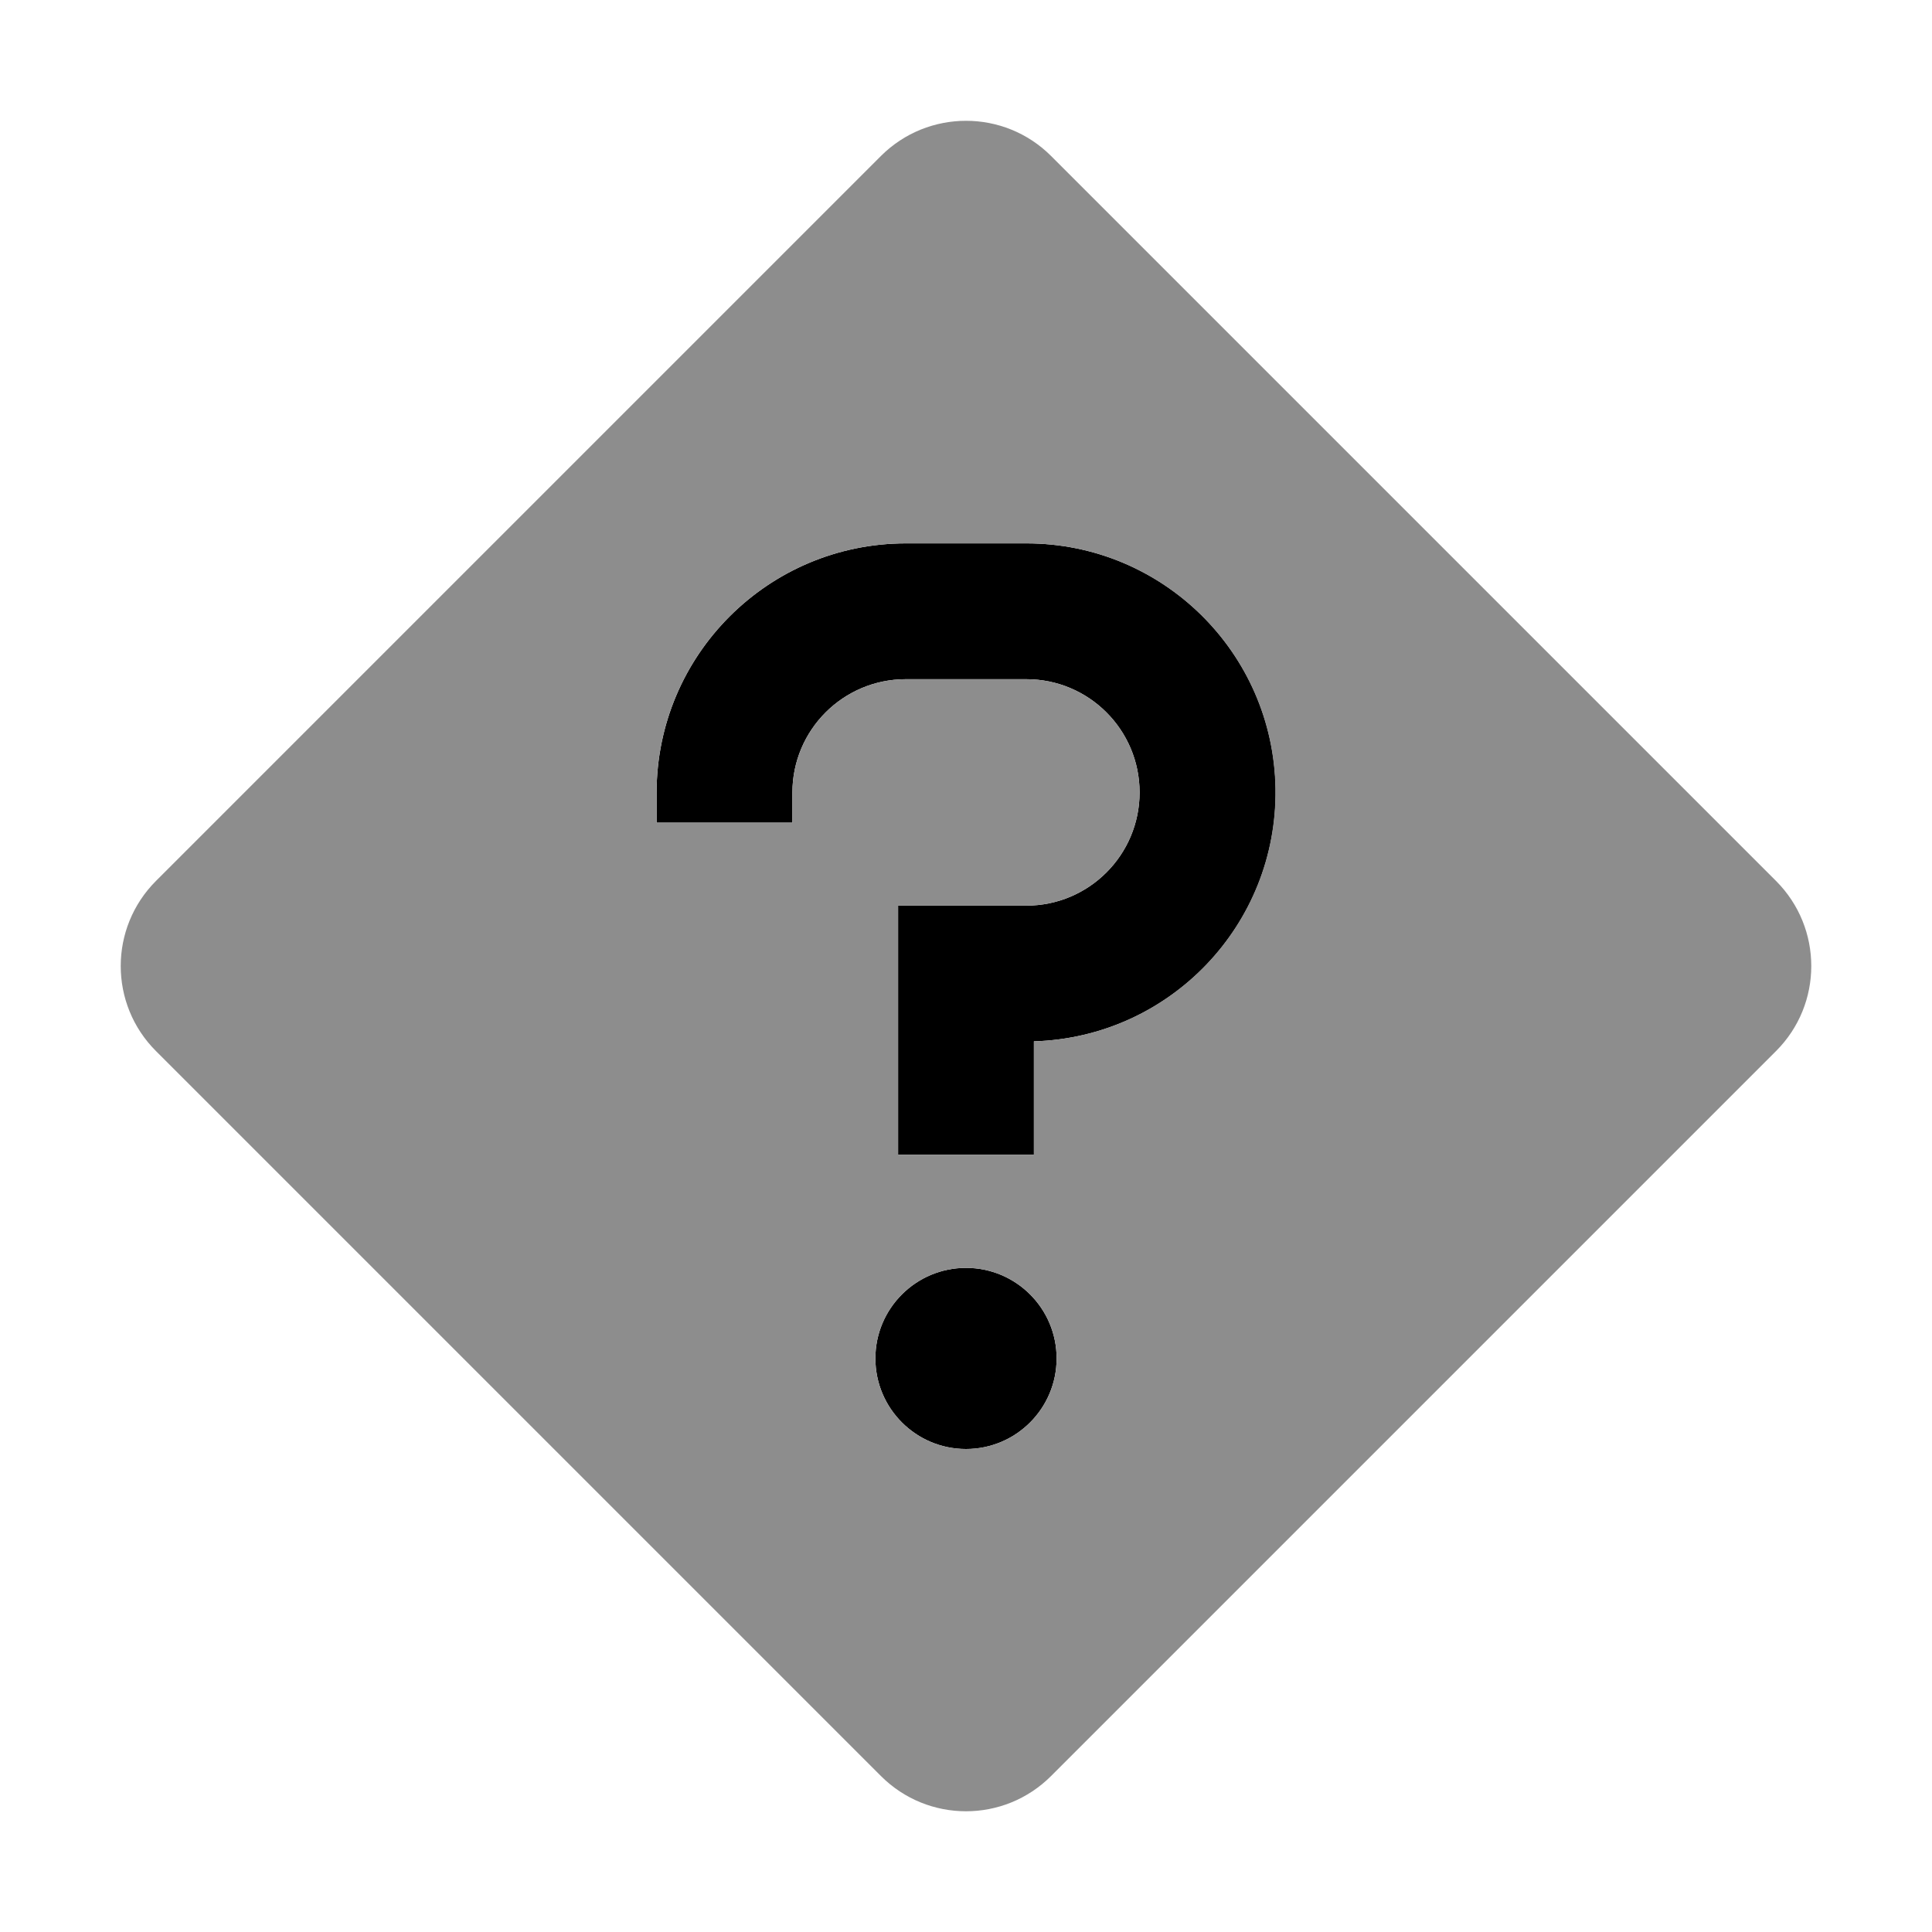 <?xml version="1.0" encoding="UTF-8"?>
<svg width="20px" height="20px" viewBox="0 0 20 20" version="1.1" xmlns="http://www.w3.org/2000/svg"
    xmlns:xlink="http://www.w3.org/1999/xlink">
    <title>status_indicator_1 copy 66</title>
    <g id="status_indicator_1-copy-66" stroke="none" stroke-width="1" fill="none" fill-rule="evenodd">
        <path
            d="M10,13.125 C10.518,13.125 10.938,13.545 10.938,14.062 C10.938,14.58 10.518,15 10,15 C9.482,15 9.062,14.58 9.062,14.062 C9.062,13.545 9.482,13.125 10,13.125 Z M10.703,10.78 C12.112,10.738 13.226,9.573 13.205,8.164 C13.183,6.755 12.034,5.624 10.625,5.625 L9.375,5.625 C7.952,5.627 6.799,6.78 6.797,8.203 L6.797,8.516 L8.203,8.516 L8.203,8.203 C8.204,7.556 8.728,7.032 9.375,7.031 L10.625,7.031 C11.272,7.031 11.797,7.556 11.797,8.203 C11.797,8.85 11.272,9.375 10.625,9.375 L9.297,9.375 L9.297,11.953 L10.703,11.953 L10.703,10.78 Z"
            id="inner-path" fill="#000000"></path>


        <path
            d="M18.385,9.119 L10.881,1.615 C10.395,1.129 9.606,1.129 9.119,1.615 L1.615,9.119 C1.128,9.606 1.128,10.395 1.615,10.881 L9.119,18.385 C9.606,18.872 10.394,18.872 10.881,18.385 L18.385,10.881 C18.872,10.395 18.872,9.606 18.385,9.119 Z M10,15 C9.482,15 9.062,14.58 9.062,14.062 C9.062,13.545 9.482,13.125 10,13.125 C10.518,13.125 10.938,13.545 10.938,14.062 C10.938,14.58 10.518,15 10,15 Z M10.703,10.78 L10.703,11.953 L9.297,11.953 L9.297,9.375 L10.625,9.375 C11.272,9.375 11.797,8.85 11.797,8.203 C11.797,7.556 11.272,7.031 10.625,7.031 L9.375,7.031 C8.728,7.032 8.204,7.556 8.203,8.203 L8.203,8.516 L6.797,8.516 L6.797,8.203 C6.799,6.78 7.952,5.627 9.375,5.625 L10.625,5.625 C12.034,5.625 13.181,6.756 13.203,8.164 C13.224,9.572 12.111,10.737 10.703,10.78 L10.703,10.78 Z"
            id="Shape" fill="#8D8D8D" fill-rule="nonzero"></path>
        <rect id="_Transparent_Rectangle_" x="0" y="0" width="20" height="20"></rect>

    </g>
</svg>